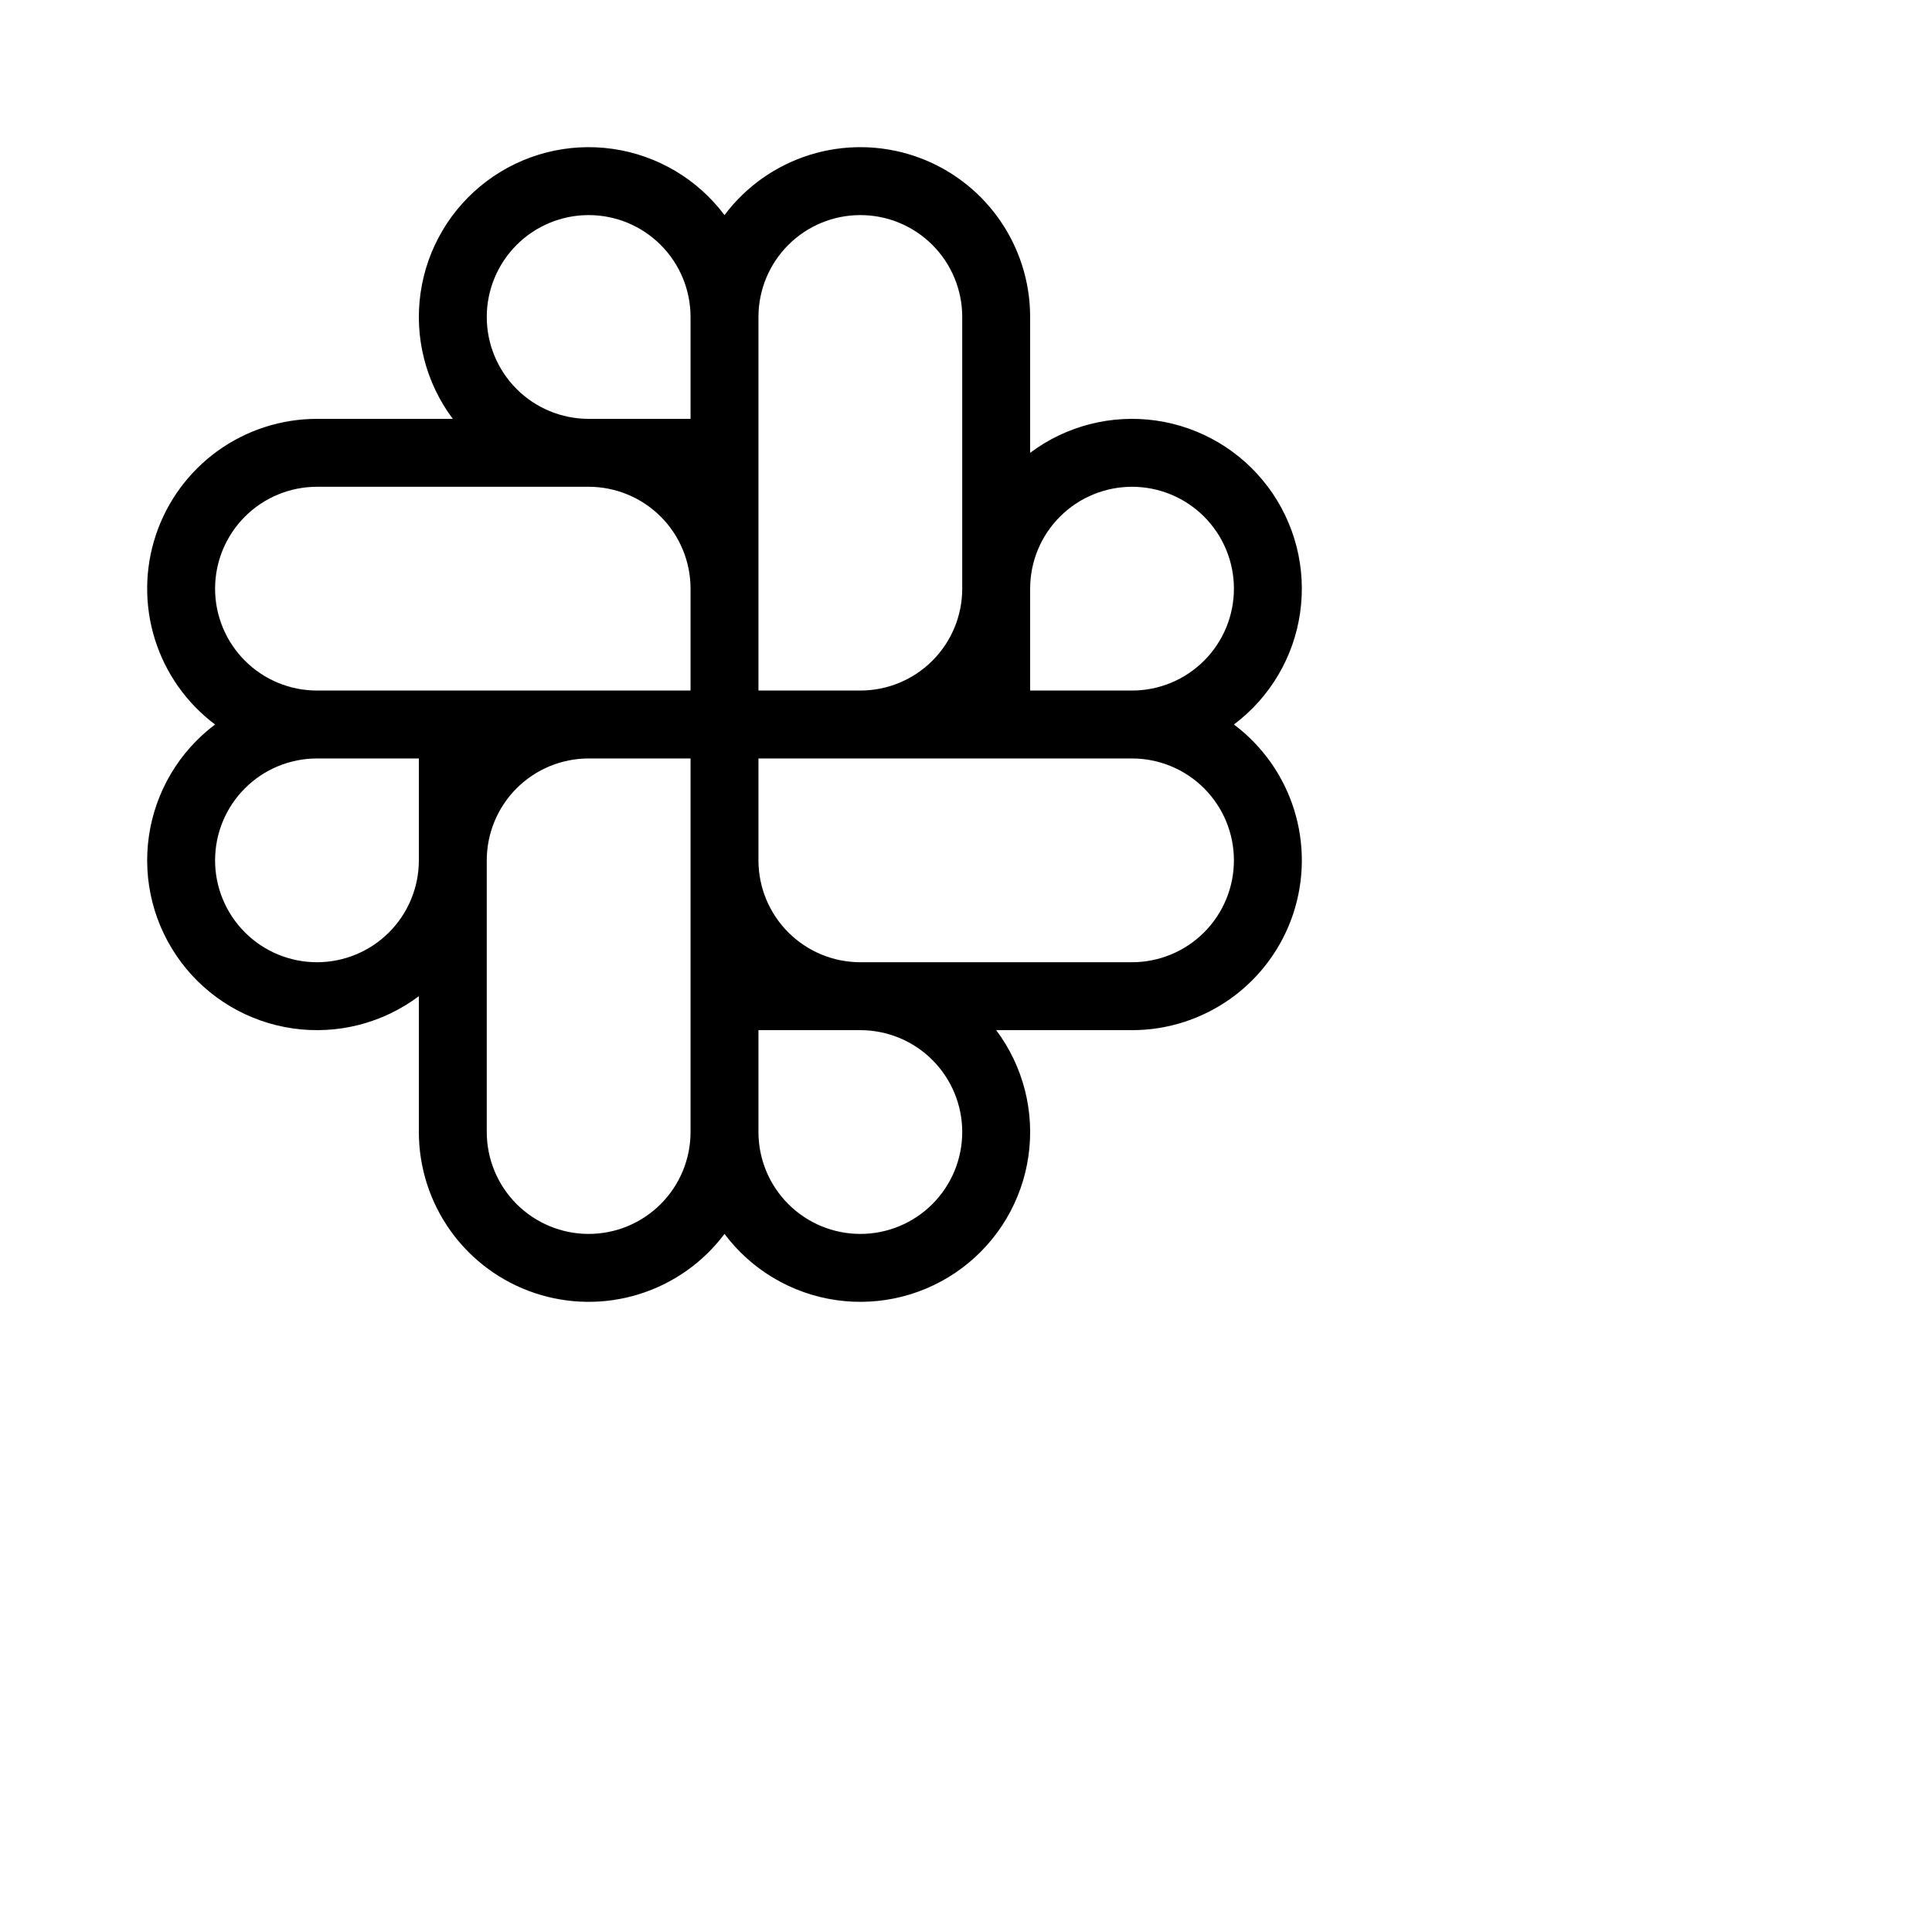 <svg id="icon" width="100%" height="100%" viewBox="0 0 160 160" fill="none" xmlns="http://www.w3.org/2000/svg">
<path d="M102.188 60C105.171 57.762 107.144 54.431 107.671 50.739C108.199 47.047 107.238 43.296 105 40.313C102.762 37.329 99.431 35.356 95.739 34.829C92.047 34.301 88.296 35.262 85.312 37.5V26.25C85.312 23.299 84.384 20.422 82.658 18.028C80.932 15.633 78.497 13.842 75.697 12.909C72.897 11.976 69.874 11.947 67.057 12.827C64.24 13.707 61.771 15.451 60 17.813C57.762 14.829 54.431 12.856 50.739 12.329C47.047 11.801 43.296 12.762 40.312 15C37.329 17.238 35.356 20.569 34.829 24.261C34.301 27.953 35.262 31.704 37.5 34.688H26.25C23.299 34.688 20.422 35.616 18.027 37.342C15.633 39.068 13.842 41.503 12.909 44.303C11.976 47.103 11.947 50.126 12.827 52.943C13.707 55.76 15.451 58.229 17.812 60C16.335 61.108 15.091 62.496 14.15 64.085C13.209 65.674 12.59 67.433 12.329 69.261C12.068 71.09 12.169 72.951 12.627 74.74C13.086 76.529 13.892 78.21 15 79.688C16.108 81.165 17.496 82.41 19.085 83.35C20.674 84.291 22.433 84.91 24.261 85.171C26.089 85.432 27.951 85.331 29.74 84.873C31.529 84.414 33.21 83.608 34.688 82.5V93.75C34.688 96.701 35.616 99.578 37.342 101.973C39.068 104.367 41.503 106.158 44.303 107.091C47.103 108.024 50.126 108.053 52.943 107.173C55.76 106.293 58.229 104.549 60 102.188C61.108 103.665 62.496 104.91 64.085 105.85C65.674 106.791 67.433 107.41 69.261 107.671C71.089 107.932 72.951 107.831 74.74 107.373C76.529 106.914 78.21 106.108 79.688 105C81.165 103.892 82.409 102.504 83.35 100.915C84.291 99.326 84.91 97.567 85.171 95.739C85.432 93.911 85.331 92.049 84.873 90.26C84.414 88.471 83.608 86.79 82.5 85.313H93.75C96.701 85.313 99.578 84.384 101.972 82.658C104.367 80.932 106.158 78.497 107.091 75.697C108.024 72.897 108.053 69.874 107.173 67.057C106.293 64.24 104.549 61.771 102.188 60ZM93.75 40.313C95.988 40.313 98.134 41.202 99.716 42.784C101.299 44.366 102.188 46.512 102.188 48.75C102.188 50.988 101.299 53.134 99.716 54.716C98.134 56.299 95.988 57.188 93.75 57.188H85.312V48.75C85.312 46.512 86.201 44.366 87.784 42.784C89.366 41.202 91.512 40.313 93.75 40.313ZM71.25 17.813C73.488 17.813 75.634 18.701 77.216 20.284C78.799 21.866 79.688 24.012 79.688 26.25V48.75C79.688 50.988 78.799 53.134 77.216 54.716C75.634 56.299 73.488 57.188 71.25 57.188H62.812V26.25C62.812 24.012 63.702 21.866 65.284 20.284C66.866 18.701 69.012 17.813 71.25 17.813ZM40.312 26.25C40.312 24.012 41.202 21.866 42.784 20.284C44.366 18.701 46.512 17.813 48.75 17.813C50.988 17.813 53.134 18.701 54.716 20.284C56.299 21.866 57.188 24.012 57.188 26.25V34.688H48.75C46.512 34.688 44.366 33.799 42.784 32.216C41.202 30.634 40.312 28.488 40.312 26.25ZM17.812 48.75C17.812 46.512 18.701 44.366 20.284 42.784C21.866 41.202 24.012 40.313 26.25 40.313H48.75C50.988 40.313 53.134 41.202 54.716 42.784C56.299 44.366 57.188 46.512 57.188 48.75V57.188H26.25C24.012 57.188 21.866 56.299 20.284 54.716C18.701 53.134 17.812 50.988 17.812 48.75ZM26.25 79.688C24.012 79.688 21.866 78.799 20.284 77.216C18.701 75.634 17.812 73.488 17.812 71.25C17.812 69.012 18.701 66.866 20.284 65.284C21.866 63.702 24.012 62.813 26.25 62.813H34.688V71.25C34.688 73.488 33.799 75.634 32.216 77.216C30.634 78.799 28.488 79.688 26.25 79.688ZM48.75 102.188C46.512 102.188 44.366 101.299 42.784 99.716C41.202 98.134 40.312 95.988 40.312 93.75V71.25C40.312 69.012 41.202 66.866 42.784 65.284C44.366 63.702 46.512 62.813 48.75 62.813H57.188V93.75C57.188 95.988 56.299 98.134 54.716 99.716C53.134 101.299 50.988 102.188 48.75 102.188ZM79.688 93.75C79.688 95.988 78.799 98.134 77.216 99.716C75.634 101.299 73.488 102.188 71.25 102.188C69.012 102.188 66.866 101.299 65.284 99.716C63.702 98.134 62.812 95.988 62.812 93.75V85.313H71.25C73.488 85.313 75.634 86.201 77.216 87.784C78.799 89.366 79.688 91.512 79.688 93.75ZM93.75 79.688H71.25C69.012 79.688 66.866 78.799 65.284 77.216C63.702 75.634 62.812 73.488 62.812 71.25V62.813H93.75C95.988 62.813 98.134 63.702 99.716 65.284C101.299 66.866 102.188 69.012 102.188 71.25C102.188 73.488 101.299 75.634 99.716 77.216C98.134 78.799 95.988 79.688 93.75 79.688Z" fill="black"/>
</svg>
